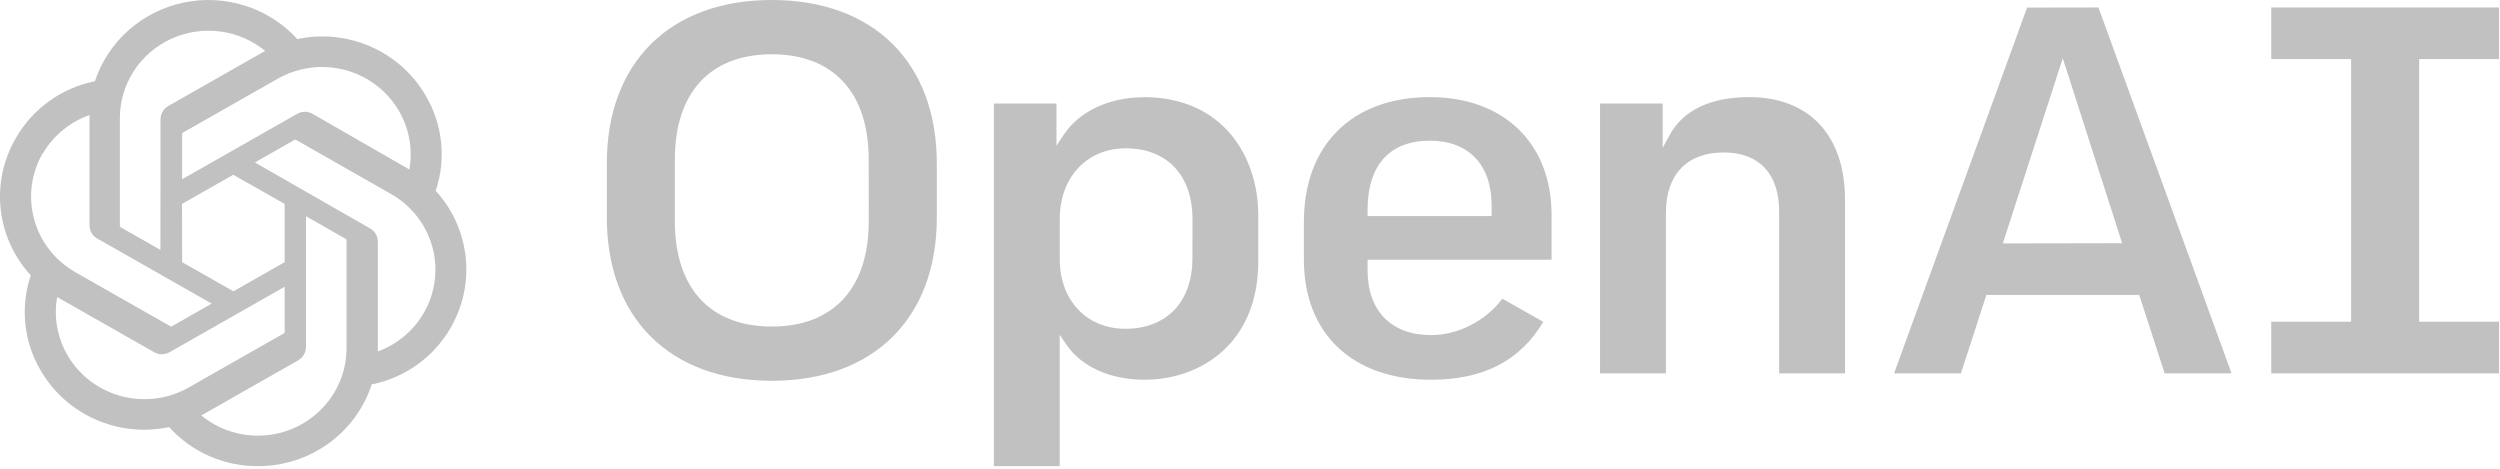 <svg width="208" height="39" viewBox="0 0 208 39" fill="none" xmlns="http://www.w3.org/2000/svg">
<path d="M145.542 8.08C142.343 8.08 140.058 9.158 138.937 11.198L138.334 12.296V8.612H133.122V31.06H138.604V17.706C138.604 14.515 140.36 12.684 143.427 12.684C146.349 12.684 148.024 14.464 148.024 17.573V31.06H153.506V16.607C153.506 11.271 150.528 8.08 145.542 8.08ZM118.967 8.08C112.501 8.08 108.483 12.056 108.483 18.461V21.613C108.483 27.768 112.536 31.595 119.058 31.595C123.418 31.595 126.475 30.016 128.399 26.777L125 24.852C123.579 26.722 121.31 27.878 119.058 27.878C115.756 27.878 113.783 25.869 113.783 22.501V21.608H129.09V17.883C129.09 11.918 125.116 8.08 118.967 8.08ZM124.104 17.977H113.783V17.44C113.783 13.742 115.624 11.705 118.967 11.705C122.185 11.705 124.104 13.714 124.104 17.082V17.977ZM207.919 4.916V0.622H188.968V4.916H195.613V26.768H188.968V31.06H207.919V26.768H201.274V4.916H207.919ZM64.215 0C55.748 0 50.488 5.203 50.488 13.577V18.105C50.488 26.481 55.746 31.682 64.215 31.682C72.684 31.682 77.942 26.481 77.942 18.105V13.577C77.939 5.203 72.679 0 64.215 0ZM72.279 18.415C72.279 23.976 69.34 27.167 64.215 27.167C59.089 27.167 56.148 23.976 56.148 18.415V13.267C56.148 7.706 59.087 4.515 64.212 4.515C69.338 4.515 72.276 7.706 72.276 13.267L72.279 18.415ZM95.152 8.091C92.276 8.091 89.784 9.264 88.488 11.232L87.897 12.127V8.612H82.688V38.784H88.167V27.858L88.756 28.715C89.989 30.516 92.397 31.595 95.196 31.595C99.921 31.595 104.689 28.548 104.689 21.746V17.924C104.689 13.026 101.75 8.08 95.15 8.08L95.152 8.091ZM99.21 21.489C99.21 25.107 97.069 27.355 93.626 27.355C90.415 27.355 88.172 24.981 88.172 21.578V18.206C88.172 14.751 90.433 12.34 93.67 12.34C97.09 12.34 99.214 14.588 99.214 18.206L99.21 21.489ZM168.652 0.633L157.589 31.06H163.15L165.267 24.536H177.982L178.003 24.6L180.097 31.06H185.664L174.592 0.622L168.652 0.633ZM166.635 20.253L171.623 4.847L176.563 20.234L166.635 20.253ZM36.251 15.871C36.691 14.565 36.843 13.182 36.697 11.813C36.551 10.445 36.111 9.123 35.406 7.935C33.26 4.253 28.948 2.359 24.737 3.249C23.571 1.97 22.084 1.016 20.425 0.483C18.767 -0.05 16.996 -0.144 15.289 0.212C13.583 0.568 12.001 1.36 10.703 2.509C9.406 3.658 8.437 5.123 7.896 6.758C6.528 7.035 5.236 7.596 4.107 8.404C2.977 9.212 2.035 10.249 1.344 11.445C-0.825 15.121 -0.333 19.759 2.561 22.913C2.12 24.218 1.966 25.601 2.111 26.97C2.255 28.338 2.694 29.661 3.399 30.848C5.547 34.532 9.862 36.426 14.075 35.535C15.002 36.564 16.14 37.386 17.415 37.946C18.689 38.506 20.07 38.792 21.465 38.784C25.781 38.788 29.606 36.04 30.924 31.988C32.291 31.711 33.583 31.149 34.712 30.341C35.842 29.533 36.784 28.497 37.476 27.301C39.618 23.631 39.124 19.018 36.251 15.871ZM21.465 36.246C19.741 36.249 18.073 35.653 16.75 34.564L16.983 34.434L24.814 29.977C25.009 29.864 25.171 29.703 25.284 29.51C25.396 29.317 25.456 29.099 25.458 28.876V17.989L28.768 19.877C28.785 19.886 28.799 19.897 28.81 19.912C28.82 19.927 28.828 19.944 28.831 19.961V28.983C28.822 32.991 25.529 36.238 21.465 36.246V36.246ZM5.632 29.579C4.768 28.108 4.457 26.384 4.755 24.709L4.988 24.847L12.827 29.304C13.021 29.416 13.242 29.475 13.467 29.475C13.691 29.475 13.912 29.416 14.106 29.304L23.682 23.861V27.63C23.681 27.649 23.676 27.668 23.666 27.686C23.657 27.703 23.644 27.718 23.628 27.729L15.696 32.24C12.171 34.242 7.668 33.052 5.632 29.579ZM3.569 12.76C4.439 11.279 5.812 10.15 7.446 9.572V18.746C7.443 18.968 7.5 19.186 7.612 19.378C7.724 19.571 7.886 19.73 8.082 19.839L17.611 25.26L14.3 27.148C14.282 27.158 14.262 27.163 14.242 27.163C14.222 27.163 14.202 27.158 14.184 27.148L6.267 22.645C2.75 20.635 1.543 16.198 3.569 12.722V12.76ZM30.769 18.991L21.209 13.517L24.512 11.636C24.53 11.627 24.55 11.622 24.57 11.622C24.59 11.622 24.61 11.627 24.628 11.636L32.545 16.147C33.755 16.835 34.742 17.849 35.389 19.07C36.037 20.291 36.319 21.669 36.203 23.042C36.087 24.415 35.577 25.727 34.733 26.825C33.889 27.923 32.745 28.762 31.436 29.243V20.069C31.429 19.847 31.364 19.631 31.247 19.442C31.13 19.253 30.965 19.098 30.769 18.991V18.991ZM34.064 14.105L33.831 13.968L26.008 9.472C25.813 9.36 25.591 9.3 25.365 9.3C25.138 9.3 24.916 9.36 24.721 9.472L15.153 14.915V11.146C15.151 11.127 15.154 11.108 15.163 11.09C15.171 11.073 15.184 11.058 15.2 11.047L23.116 6.544C24.329 5.855 25.716 5.52 27.116 5.58C28.514 5.64 29.867 6.091 31.016 6.881C32.164 7.671 33.061 8.767 33.6 10.041C34.14 11.315 34.301 12.714 34.064 14.075V14.105V14.105ZM13.347 20.787L10.036 18.907C10.019 18.897 10.005 18.883 9.994 18.867C9.984 18.852 9.976 18.834 9.974 18.815V9.816C9.975 8.436 10.376 7.084 11.128 5.92C11.88 4.756 12.953 3.826 14.22 3.241C15.488 2.656 16.899 2.438 18.287 2.614C19.676 2.79 20.985 3.352 22.061 4.235L21.829 4.365L13.998 8.822C13.803 8.935 13.641 9.096 13.528 9.289C13.415 9.482 13.355 9.7 13.354 9.923L13.347 20.787ZM15.145 16.965L19.41 14.541L23.682 16.965V21.812L19.425 24.235L15.153 21.812L15.146 16.965H15.145Z" fill="#989898" fill-opacity="0.6"/>
</svg>
